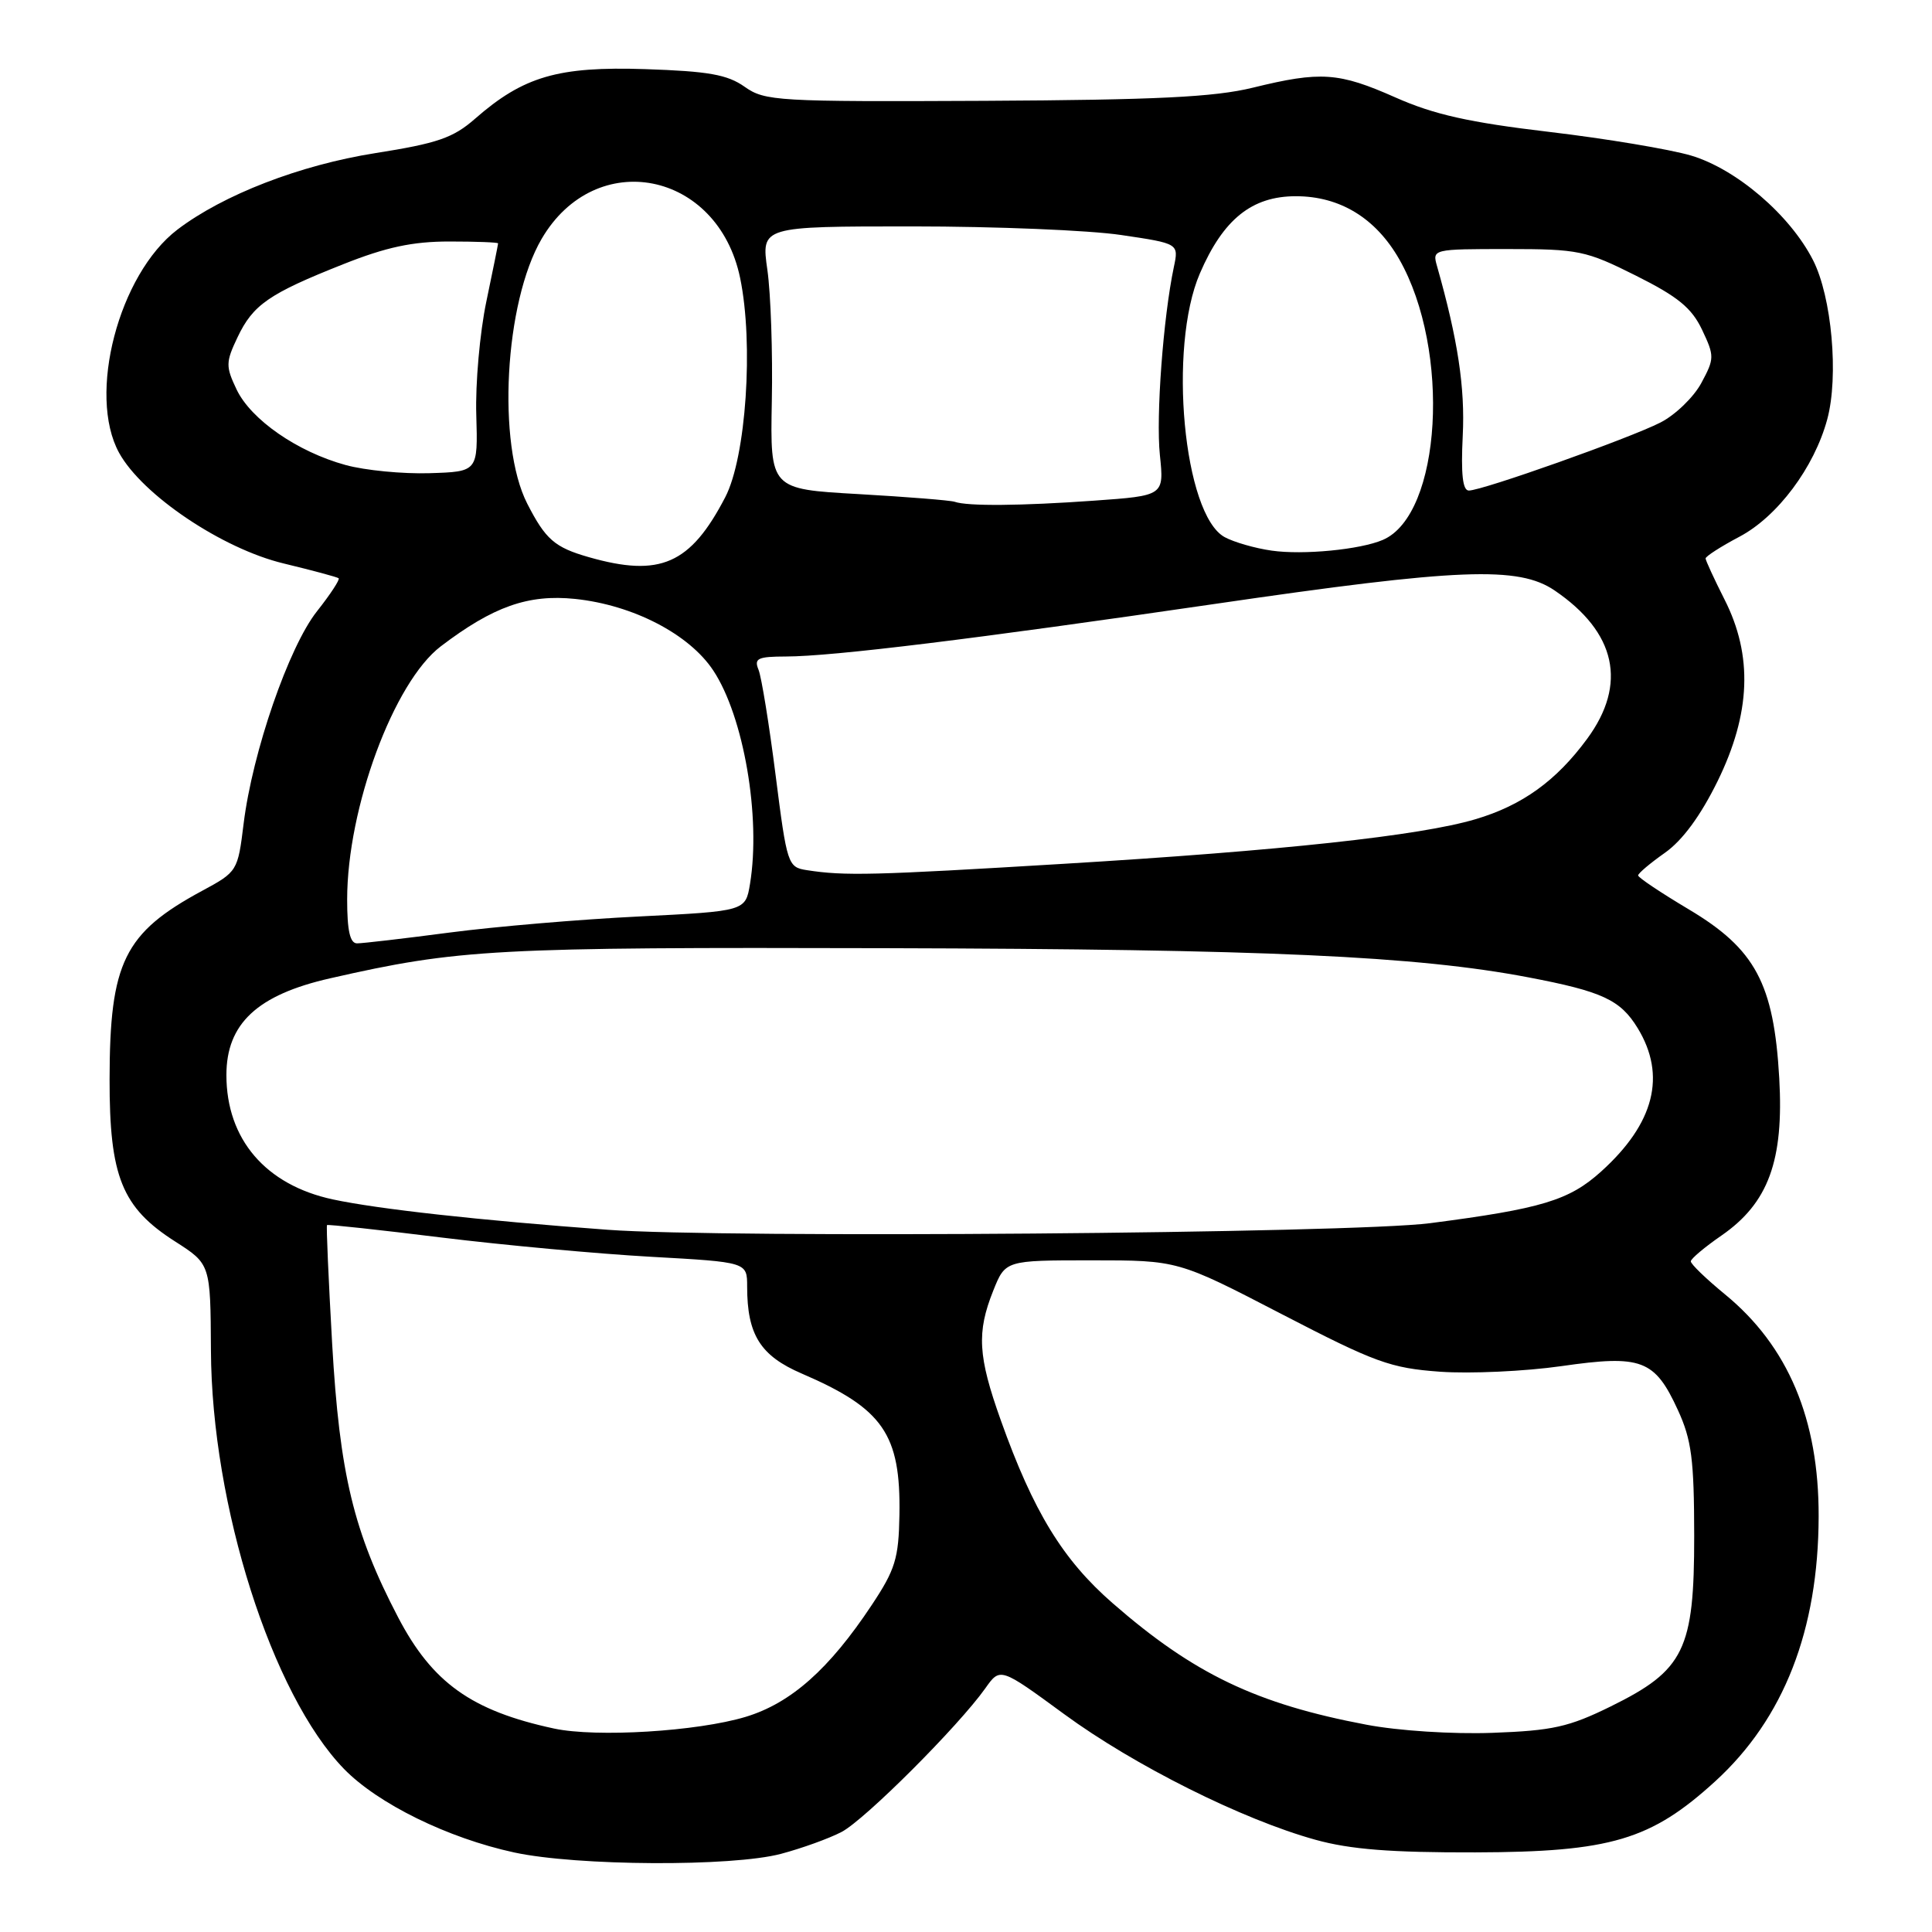 <?xml version="1.0" encoding="UTF-8" standalone="no"?>
<!DOCTYPE svg PUBLIC "-//W3C//DTD SVG 1.1//EN" "http://www.w3.org/Graphics/SVG/1.1/DTD/svg11.dtd" >
<svg xmlns="http://www.w3.org/2000/svg" xmlns:xlink="http://www.w3.org/1999/xlink" version="1.1" viewBox="0 0 256 256">
 <g >
 <path fill="currentColor"
d=" M 103.50 245.64 C 106.25 244.91 109.85 243.61 111.50 242.75 C 114.57 241.16 126.99 228.74 130.56 223.71 C 132.53 220.92 132.53 220.92 141.02 227.14 C 150.30 233.94 164.62 241.10 174.31 243.78 C 178.93 245.06 184.31 245.48 195.50 245.45 C 213.42 245.40 218.76 243.81 227.29 236.02 C 236.37 227.72 240.94 216.01 240.98 200.96 C 241.02 188.04 236.93 178.36 228.56 171.50 C 226.05 169.44 224.02 167.48 224.04 167.13 C 224.06 166.78 225.89 165.24 228.11 163.71 C 234.32 159.41 236.38 153.80 235.76 142.86 C 235.04 130.32 232.59 125.75 223.78 120.50 C 220.09 118.30 217.06 116.28 217.06 116.00 C 217.06 115.72 218.65 114.38 220.61 113.00 C 222.94 111.36 225.33 108.10 227.58 103.53 C 231.99 94.54 232.29 86.87 228.50 79.42 C 227.13 76.71 226.01 74.27 226.00 74.00 C 226.00 73.72 228.02 72.42 230.50 71.11 C 235.54 68.44 240.40 61.93 242.12 55.56 C 243.66 49.87 242.72 39.32 240.23 34.46 C 237.18 28.48 230.08 22.40 224.07 20.61 C 221.25 19.78 212.77 18.36 205.22 17.47 C 194.65 16.22 189.99 15.17 184.92 12.92 C 177.39 9.58 175.01 9.41 166.00 11.62 C 160.90 12.87 153.23 13.24 130.50 13.36 C 102.98 13.49 101.36 13.40 98.67 11.50 C 96.38 9.88 93.87 9.44 85.51 9.16 C 73.95 8.78 69.36 10.12 62.95 15.73 C 60.04 18.28 57.97 18.99 49.73 20.29 C 39.74 21.87 29.58 25.80 23.50 30.43 C 15.73 36.36 11.56 52.31 15.78 60.00 C 18.85 65.58 29.43 72.70 37.58 74.66 C 41.39 75.58 44.67 76.46 44.87 76.62 C 45.07 76.78 43.78 78.75 42.00 81.00 C 38.27 85.71 33.45 99.65 32.28 109.15 C 31.51 115.43 31.45 115.52 26.78 118.04 C 16.45 123.62 14.54 127.51 14.52 143.00 C 14.50 155.90 16.15 160.00 23.20 164.50 C 27.89 167.50 27.89 167.50 27.95 178.93 C 28.04 199.48 36.02 224.54 45.58 234.39 C 50.08 239.01 59.32 243.55 68.13 245.46 C 76.44 247.26 97.02 247.37 103.50 245.64 Z  M 73.41 229.04 C 62.49 226.69 57.28 222.98 52.74 214.28 C 46.85 203.01 45.00 195.30 44.01 178.02 C 43.53 169.51 43.22 162.45 43.33 162.33 C 43.45 162.22 50.28 162.96 58.52 163.98 C 66.76 164.99 79.24 166.14 86.25 166.53 C 99.00 167.24 99.00 167.24 99.00 170.47 C 99.00 176.86 100.75 179.65 106.25 182.01 C 117.02 186.65 119.36 190.03 119.18 200.72 C 119.08 206.52 118.63 207.98 115.50 212.69 C 109.86 221.19 104.79 225.68 98.81 227.49 C 92.38 229.43 79.02 230.24 73.41 229.04 Z  M 181.05 228.53 C 166.49 225.78 158.17 221.80 147.43 212.43 C 140.83 206.68 136.93 200.31 132.61 188.19 C 129.58 179.70 129.40 176.55 131.61 171.02 C 133.22 167.00 133.22 167.00 144.65 167.00 C 156.09 167.00 156.09 167.00 169.82 174.12 C 182.25 180.56 184.23 181.28 190.82 181.76 C 194.82 182.04 202.05 181.71 206.89 181.02 C 217.52 179.49 219.26 180.15 222.33 186.84 C 224.14 190.78 224.48 193.36 224.49 203.50 C 224.50 218.61 223.18 221.31 213.43 226.11 C 207.88 228.84 205.72 229.32 197.75 229.61 C 192.48 229.80 185.29 229.34 181.05 228.53 Z  M 80.50 162.95 C 63.43 161.69 50.10 160.21 44.11 158.93 C 35.20 157.02 30.00 150.95 30.00 142.45 C 30.00 135.64 34.09 131.82 43.75 129.63 C 60.81 125.75 65.41 125.50 117.50 125.64 C 167.70 125.77 187.70 126.68 202.50 129.50 C 212.31 131.37 214.71 132.48 217.00 136.23 C 220.83 142.51 219.22 148.86 212.16 155.23 C 207.92 159.06 204.28 160.16 189.48 162.08 C 179.03 163.43 95.94 164.10 80.50 162.95 Z  M 46.00 119.19 C 46.00 107.08 52.17 90.39 58.41 85.64 C 65.35 80.36 70.00 78.72 76.20 79.36 C 83.87 80.16 91.32 84.02 94.51 88.84 C 98.55 94.94 100.84 108.26 99.38 117.12 C 98.78 120.73 98.78 120.73 84.64 121.44 C 76.86 121.82 65.58 122.78 59.56 123.57 C 53.55 124.36 48.04 125.00 47.31 125.00 C 46.38 125.00 46.00 123.32 46.00 119.19 Z  M 106.91 115.30 C 104.39 114.91 104.28 114.57 102.77 102.70 C 101.92 95.99 100.90 89.71 100.51 88.75 C 99.89 87.24 100.39 87.00 104.14 86.99 C 110.33 86.98 129.21 84.66 161.00 80.02 C 193.38 75.29 201.21 74.98 206.01 78.25 C 214.15 83.79 215.65 90.63 210.31 97.89 C 206.22 103.46 201.70 106.72 195.51 108.55 C 188.15 110.74 169.82 112.72 140.94 114.46 C 115.62 115.99 111.93 116.08 106.91 115.30 Z  M 78.00 73.82 C 73.49 72.53 72.29 71.48 69.86 66.73 C 65.83 58.83 66.85 40.07 71.77 31.65 C 78.91 19.43 95.12 22.62 98.07 36.83 C 99.88 45.54 98.86 60.58 96.10 65.88 C 91.48 74.77 87.47 76.53 78.00 73.82 Z  M 168.50 72.96 C 166.30 72.65 163.50 71.84 162.27 71.17 C 156.83 68.19 154.75 46.05 158.99 36.23 C 162.09 29.04 165.88 26.00 171.71 26.00 C 177.54 26.00 182.28 28.89 185.40 34.34 C 192.28 46.39 191.01 68.21 183.23 71.54 C 180.23 72.83 172.66 73.56 168.50 72.96 Z  M 126.50 66.49 C 125.95 66.30 120.22 65.84 113.77 65.47 C 102.05 64.81 102.05 64.81 102.27 53.15 C 102.40 46.74 102.13 38.91 101.68 35.75 C 100.86 30.00 100.86 30.00 120.89 30.00 C 131.90 30.00 144.36 30.51 148.56 31.14 C 156.20 32.27 156.20 32.27 155.54 35.39 C 154.13 42.09 153.16 55.16 153.69 60.29 C 154.25 65.68 154.25 65.68 144.97 66.34 C 135.28 67.03 128.20 67.09 126.50 66.49 Z  M 193.82 57.75 C 194.14 51.35 193.17 44.98 190.41 35.25 C 189.77 33.02 189.87 33.00 199.75 33.00 C 209.17 33.00 210.13 33.20 216.76 36.52 C 222.32 39.30 224.15 40.79 225.53 43.69 C 227.19 47.19 227.18 47.51 225.43 50.76 C 224.42 52.63 221.98 54.99 220.01 55.99 C 215.94 58.07 196.42 65.00 194.63 65.00 C 193.81 65.00 193.57 62.83 193.82 57.75 Z  M 45.80 61.62 C 39.41 59.87 33.26 55.61 31.35 51.61 C 29.90 48.56 29.90 48.00 31.47 44.70 C 33.52 40.38 35.62 38.92 45.48 35.01 C 51.16 32.75 54.67 32.00 59.53 32.00 C 63.09 32.00 66.00 32.11 66.00 32.25 C 66.00 32.39 65.30 35.86 64.44 39.97 C 63.58 44.08 62.98 50.83 63.11 54.97 C 63.33 62.50 63.33 62.50 56.91 62.70 C 53.39 62.81 48.39 62.33 45.80 61.62 Z "/>
</g>
</svg>